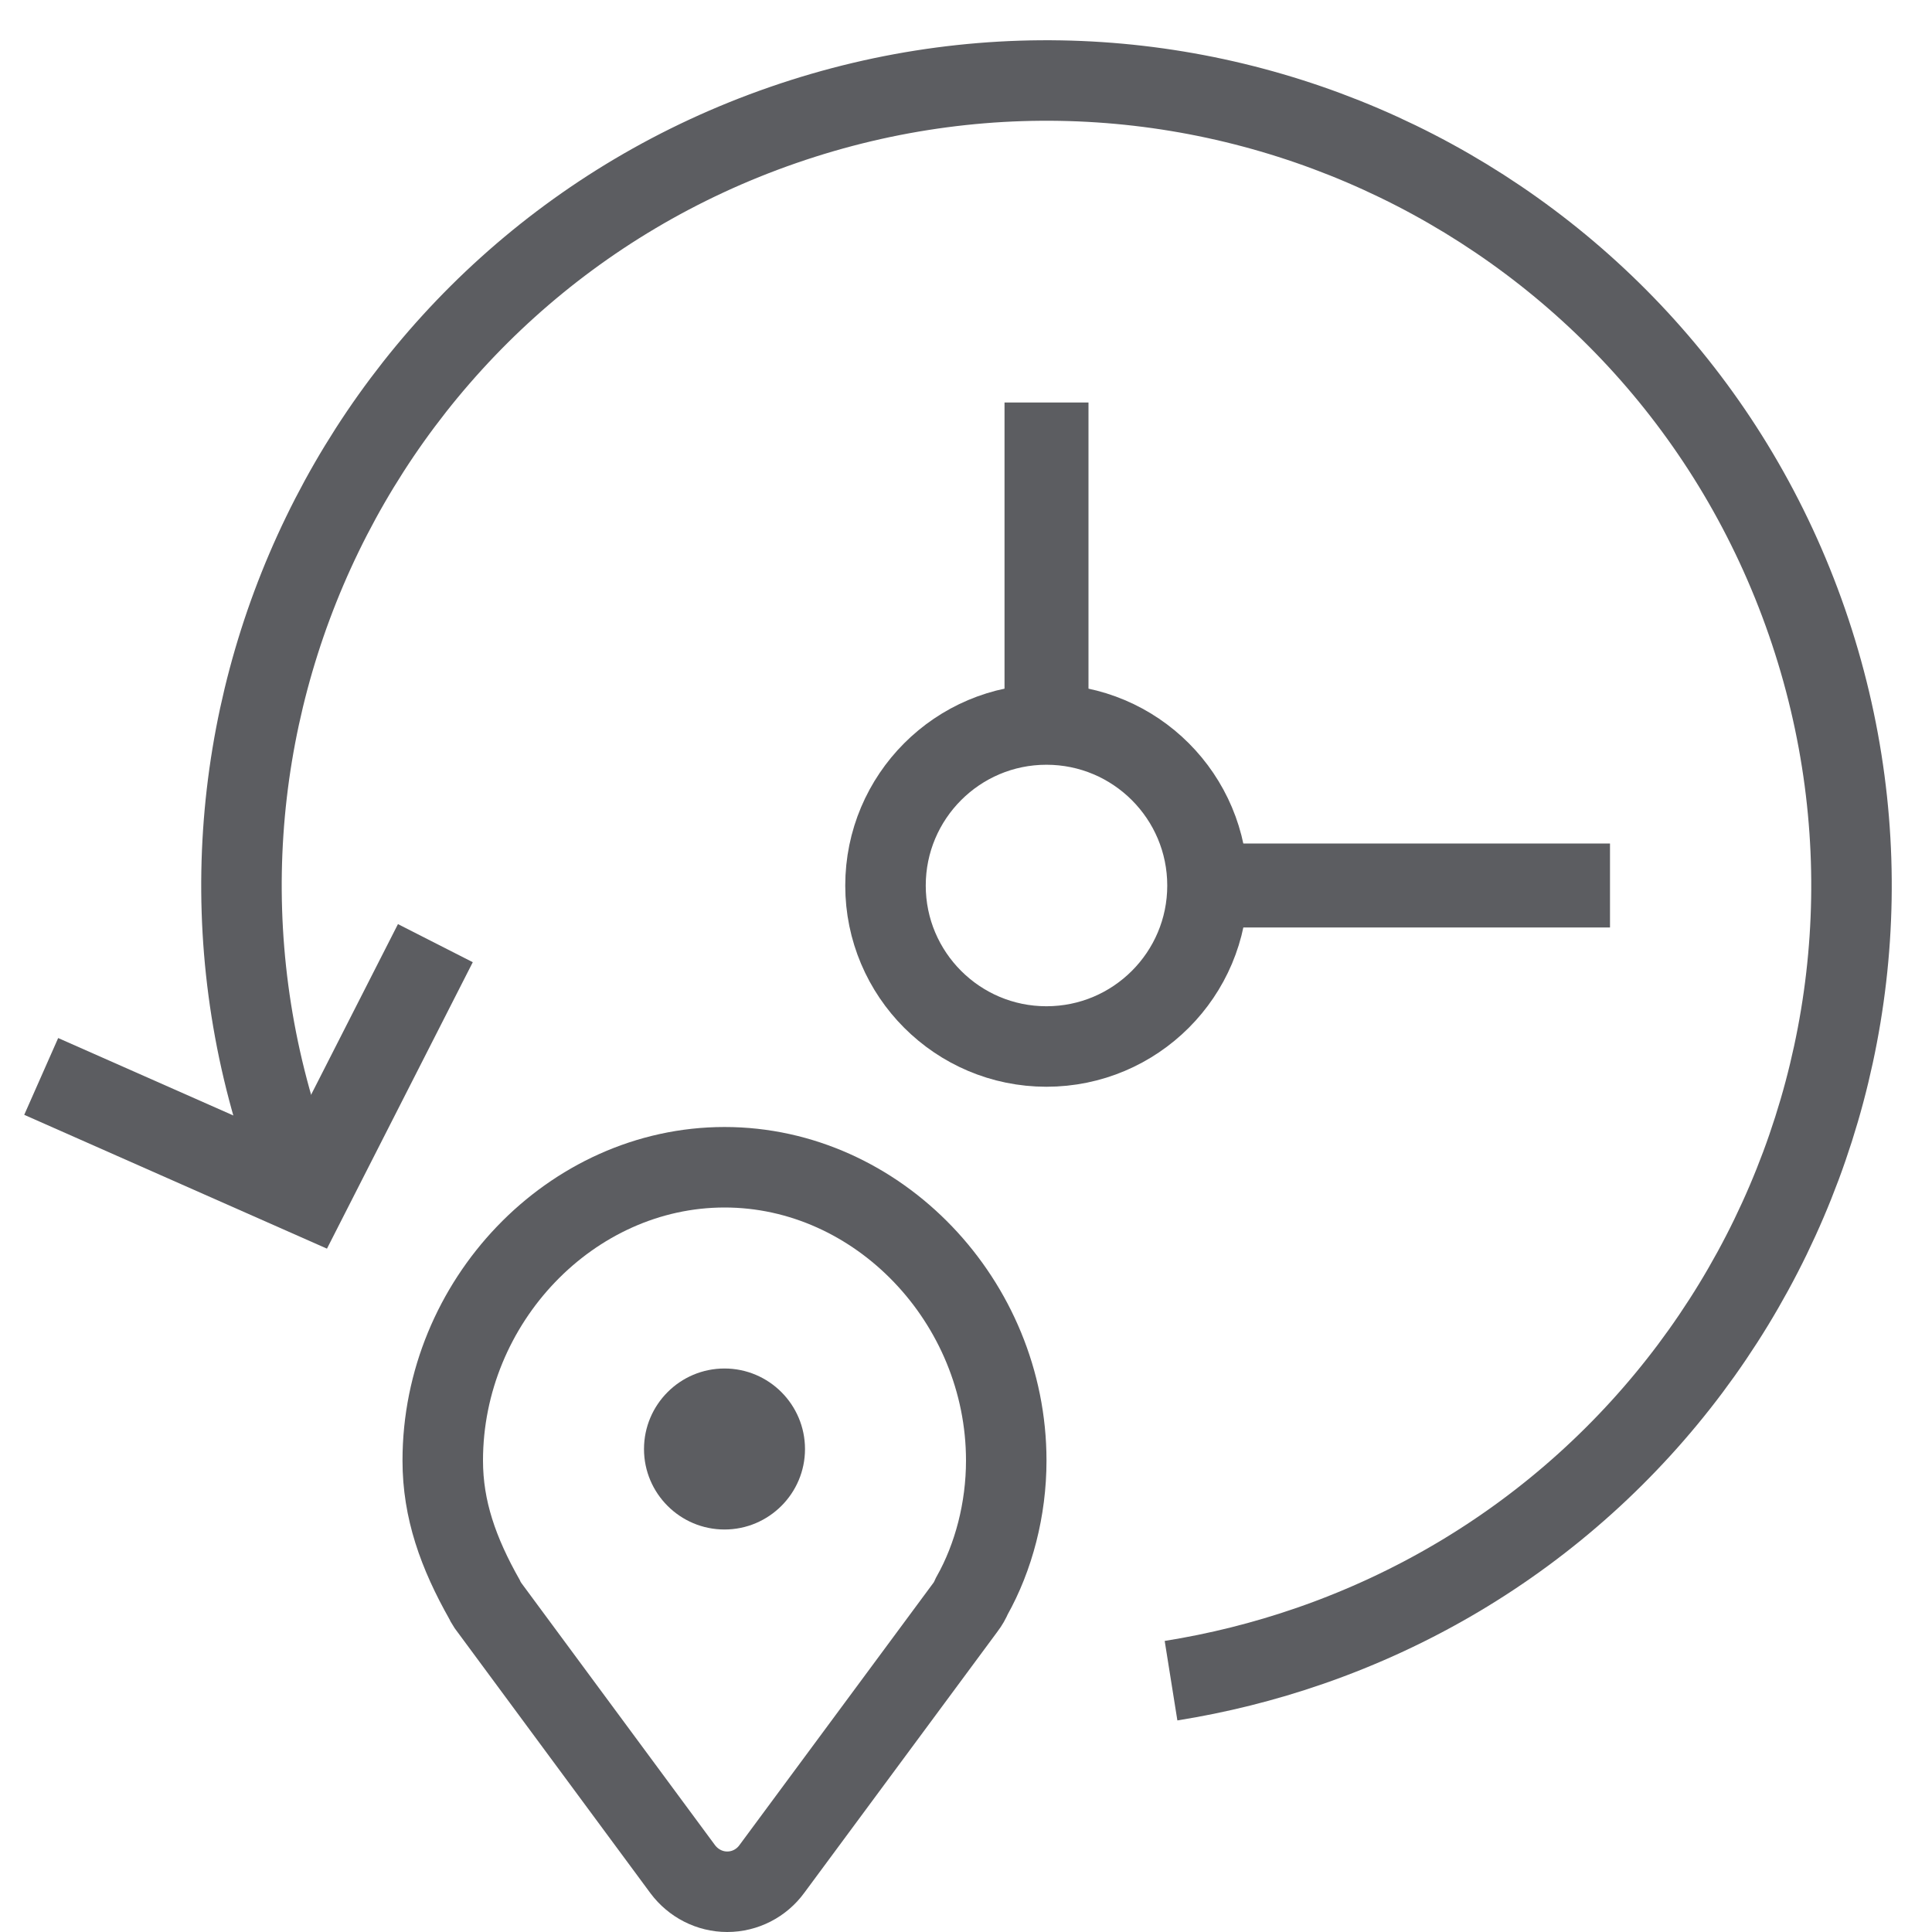 <?xml version="1.0" encoding="UTF-8"?>
<svg width="24px" height="24px" viewBox="0 0 24 24" version="1.1" xmlns="http://www.w3.org/2000/svg" xmlns:xlink="http://www.w3.org/1999/xlink">
    <!-- Generator: Sketch 46.2 (44496) - http://www.bohemiancoding.com/sketch -->
    <title>@2xDayTrip</title>
    <desc>Created with Sketch.</desc>
    <defs></defs>
    <g id="Page-1" stroke="none" stroke-width="1" fill="none" fill-rule="evenodd">
        <g id="DayTrip">
            <path d="M14.547,20.878 C15.124,20.786 15.702,20.643 16.274,20.445 C21.492,18.636 24.254,12.942 22.446,7.725 C20.638,2.509 14.943,-0.254 9.726,1.554 C4.509,3.361 1.745,9.057 3.554,14.275" id="Stroke-1" stroke="#5C5D61"></path>
            <polyline id="Stroke-3" stroke="#5C5D61" stroke-width="1.043" transform="translate(3.019, 13.387) rotate(-4) translate(-3.019, -13.387) " points="0.519 13.197 3.718 14.887 5.519 11.887"></polyline>
            <path d="M9.001,14.5 C10.909,14.5 12.5,16.169 12.5,18.144 C12.5,18.747 12.345,19.342 12.073,19.826 C12.048,19.882 12.025,19.924 11.991,19.968 L9.589,23.216 C9.46,23.394 9.254,23.5 9.034,23.5 C8.814,23.5 8.612,23.394 8.482,23.221 L6.062,19.945 C6.027,19.889 6.027,19.889 6.021,19.873 C5.691,19.29 5.5,18.751 5.5,18.144 C5.5,16.169 7.093,14.5 9.001,14.5 Z" id="Stroke-5" stroke="#5C5D61"></path>
            <path d="M9,17 C8.448,17 8,17.449 8,18.001 C8,18.551 8.448,19 9,19 C9.552,19 10,18.551 10,18.001 C10,17.449 9.552,17 9,17" id="Fill-7" fill="#5C5D61"></path>
            <path d="M12.999,9 C11.895,9 11,9.897 11,11.001 C11,12.103 11.895,13 12.999,13 C14.105,13 15,12.103 15,11.001 C15,9.897 14.105,9 12.999,9 Z" id="Stroke-9" stroke="#5C5D61"></path>
            <path d="M13,9 L13,5" id="Stroke-11" stroke="#5C5D61" stroke-width="1.043"></path>
            <path d="M15,11 L20,11" id="Stroke-13" stroke="#5C5D61" stroke-width="1.043"></path>
        </g>
    </g>
</svg>